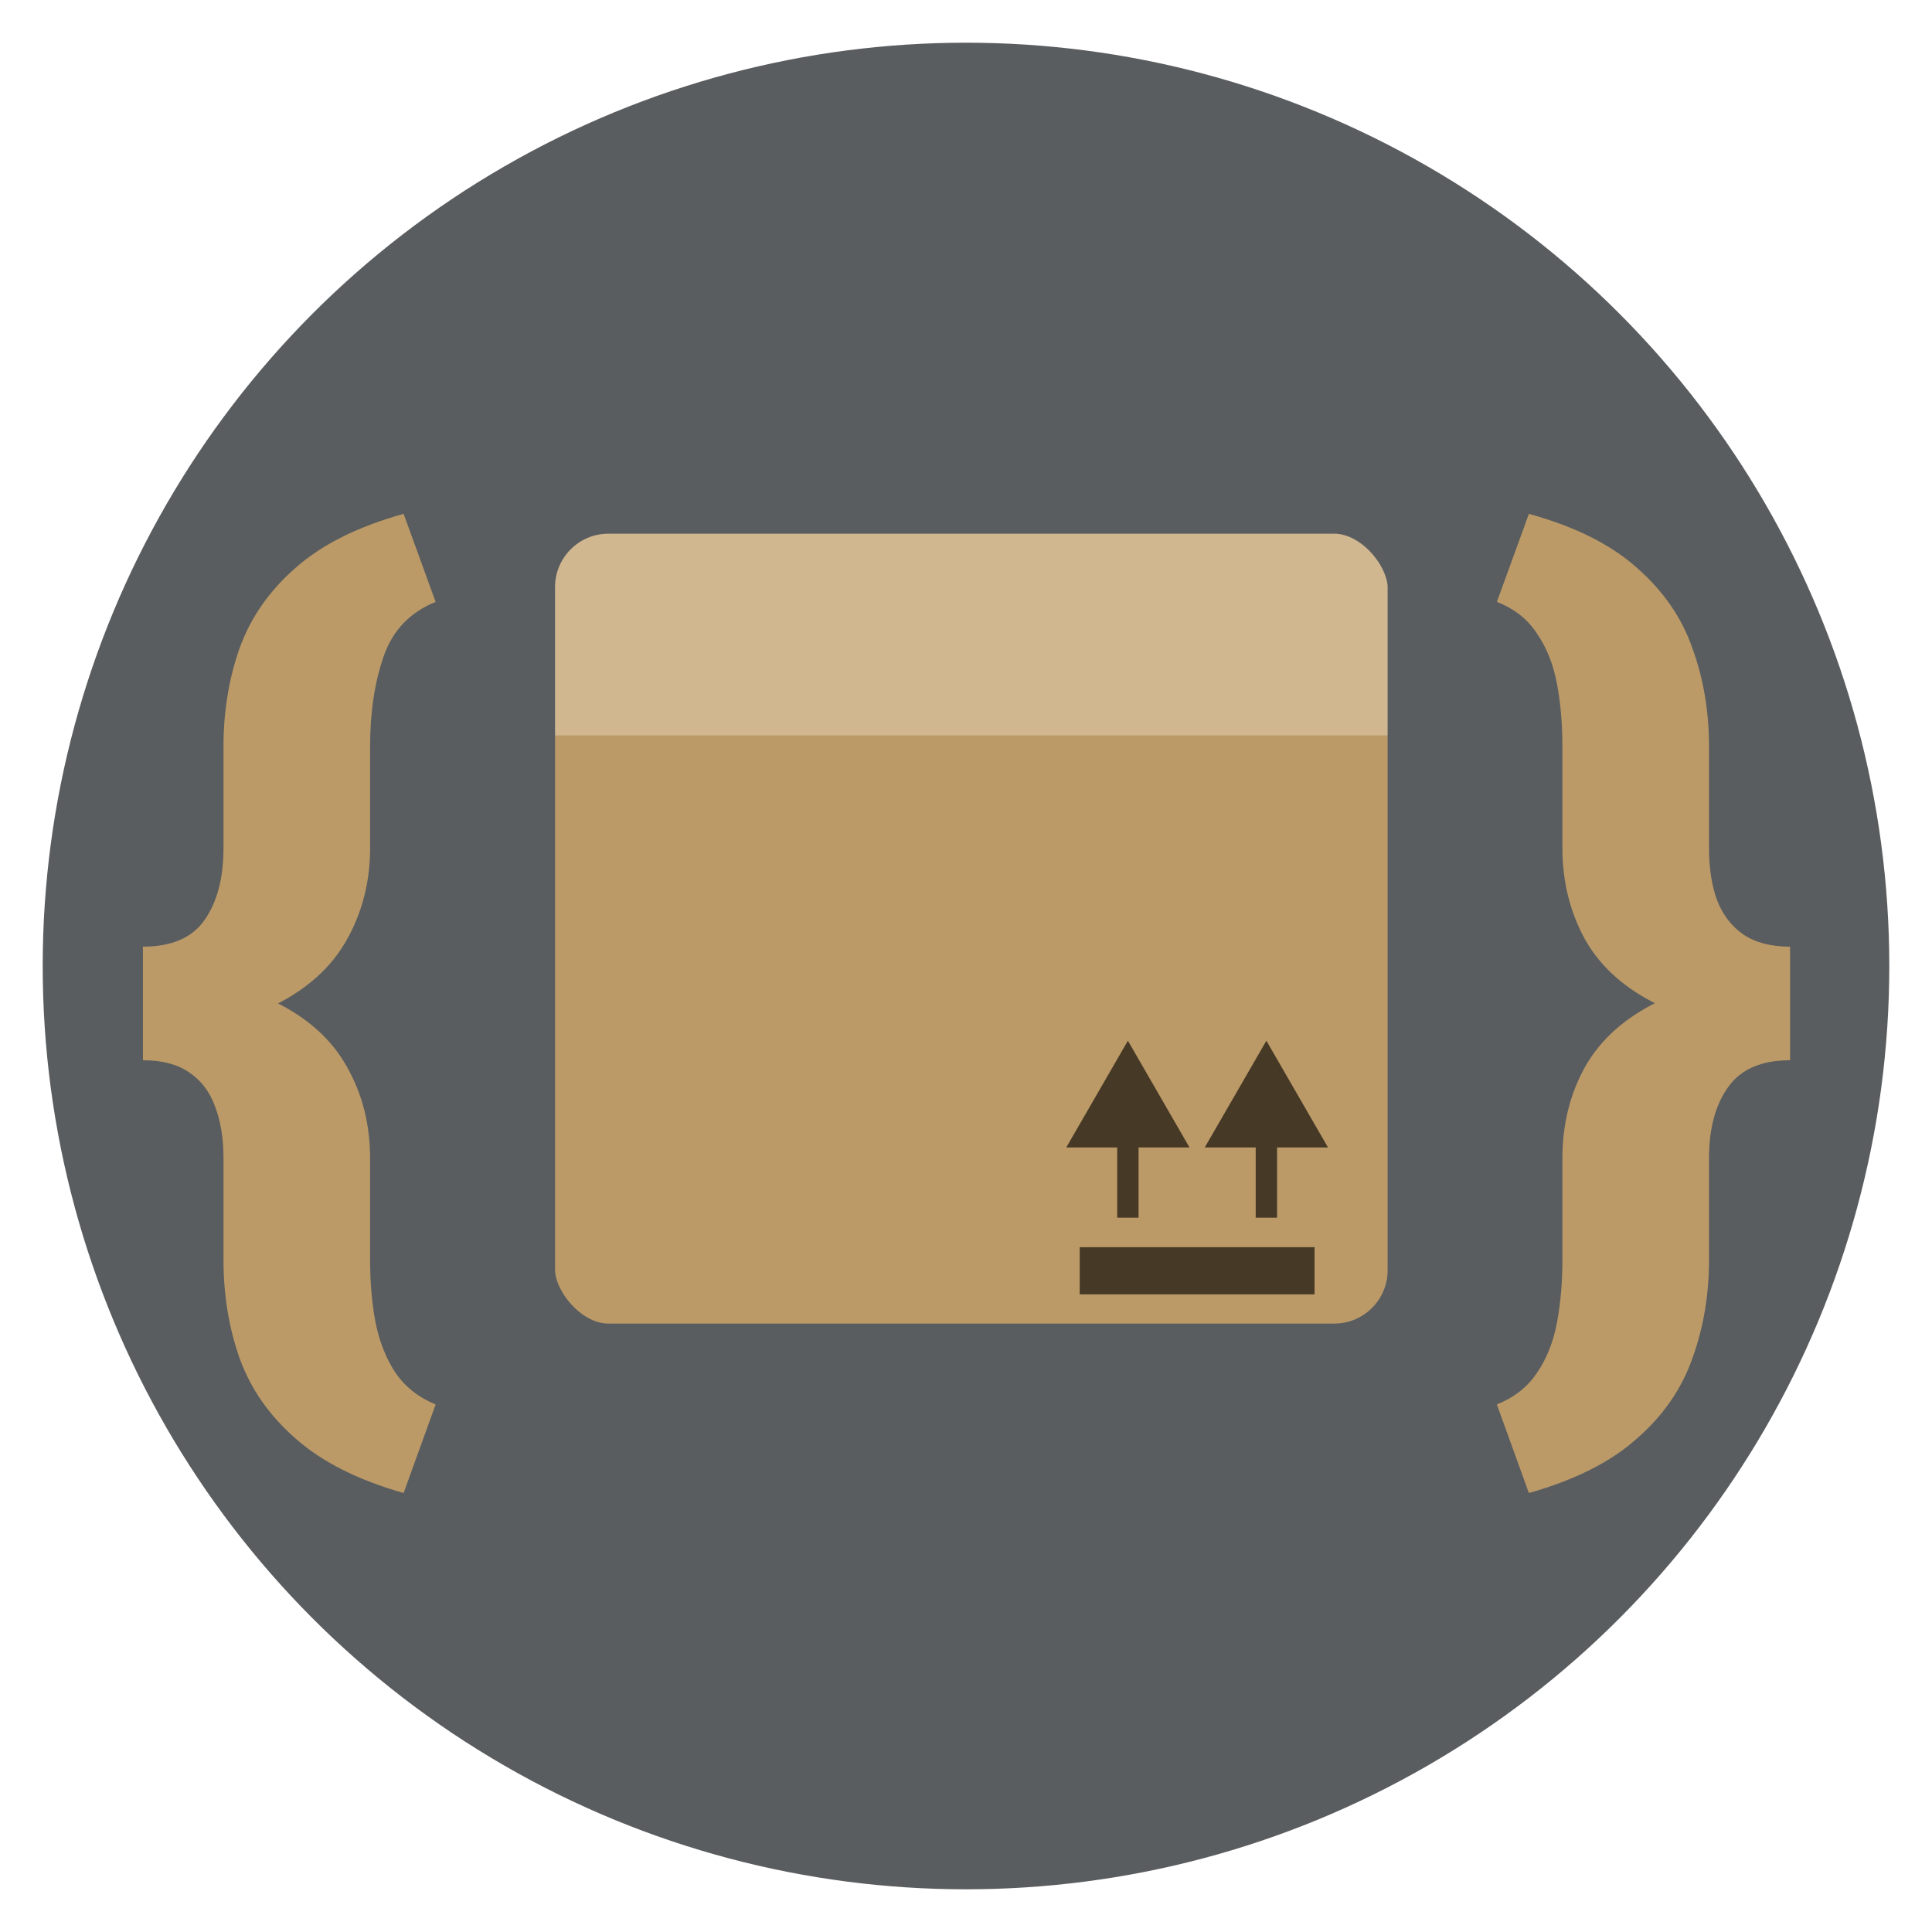 <svg width="181" height="181" viewBox="0 0 181 181" fill="none" xmlns="http://www.w3.org/2000/svg">
<g filter="url(#filter0_d_9_184)">
<circle cx="90.5" cy="86.5" r="86.5" fill="#5A5D5F"/>
</g>
<g filter="url(#filter1_d_9_184)">
<path d="M37.812 44.141L40.812 52.391C38.406 53.359 36.781 55.062 35.938 57.5C35.094 59.938 34.672 62.75 34.672 65.938V75.453C34.672 78.609 33.938 81.484 32.469 84.078C31.031 86.641 28.75 88.688 25.625 90.219C22.5 91.719 18.422 92.469 13.391 92.469V84.688C16.078 84.688 18 83.859 19.156 82.203C20.344 80.516 20.938 78.266 20.938 75.453V65.938C20.938 62.656 21.438 59.594 22.438 56.75C23.469 53.875 25.219 51.359 27.688 49.203C30.156 47.016 33.531 45.328 37.812 44.141ZM40.812 127.578L37.812 135.875C33.531 134.656 30.156 132.953 27.688 130.766C25.219 128.609 23.469 126.094 22.438 123.219C21.438 120.375 20.938 117.312 20.938 114.031V104.516C20.938 102.641 20.672 101.016 20.141 99.641C19.641 98.266 18.828 97.203 17.703 96.453C16.609 95.703 15.172 95.328 13.391 95.328V87.5C18.422 87.5 22.5 88.266 25.625 89.797C28.75 91.297 31.031 93.328 32.469 95.891C33.938 98.453 34.672 101.328 34.672 104.516V114.031C34.672 116.156 34.844 118.125 35.188 119.938C35.562 121.75 36.188 123.312 37.062 124.625C37.969 125.938 39.219 126.922 40.812 127.578ZM140.234 52.391L143.234 44.141C147.547 45.328 150.922 47.016 153.359 49.203C155.828 51.359 157.562 53.875 158.562 56.75C159.594 59.594 160.109 62.656 160.109 65.938V75.453C160.109 77.328 160.359 78.953 160.859 80.328C161.391 81.703 162.219 82.781 163.344 83.562C164.469 84.312 165.922 84.688 167.703 84.688V92.422C162.672 92.422 158.578 91.672 155.422 90.172C152.297 88.672 150 86.641 148.531 84.078C147.094 81.484 146.375 78.609 146.375 75.453V65.938C146.375 63.812 146.203 61.844 145.859 60.031C145.516 58.219 144.891 56.656 143.984 55.344C143.109 54 141.859 53.016 140.234 52.391ZM143.234 135.875L140.234 127.578C141.859 126.922 143.109 125.938 143.984 124.625C144.891 123.312 145.516 121.75 145.859 119.938C146.203 118.125 146.375 116.156 146.375 114.031V104.516C146.375 101.328 147.094 98.453 148.531 95.891C150 93.328 152.297 91.297 155.422 89.797C158.578 88.297 162.672 87.547 167.703 87.547V95.328C165.016 95.328 163.078 96.172 161.891 97.859C160.703 99.516 160.109 101.734 160.109 104.516V114.031C160.109 117.312 159.594 120.375 158.562 123.219C157.562 126.094 155.828 128.609 153.359 130.766C150.922 132.953 147.547 134.656 143.234 135.875Z" fill="#BB9A68"/>
</g>
<g filter="url(#filter2_d_9_184)">
<rect x="48.692" y="47.211" width="83.487" height="81.79" rx="10" fill="#BB9A68"/>
</g>
<g filter="url(#filter3_d_9_184)">
<path d="M47 55C47 49.477 51.477 45 57 45H125C130.523 45 135 49.477 135 55V64.895H47V55Z" fill="#D0B790"/>
</g>
<path d="M105.667 97.5L99.893 107.5L111.44 107.5L105.667 97.5ZM104.667 106.5L104.667 114.079L106.667 114.079L106.667 106.5L104.667 106.5Z" fill="#463926"/>
<path d="M118.641 97.5L112.867 107.5L124.414 107.5L118.641 97.5ZM117.641 106.5L117.641 114.079L119.641 114.079L119.641 106.5L117.641 106.5Z" fill="#463926"/>
<rect x="101.154" y="116.842" width="22" height="4.421" fill="#463926"/>
<rect x="47" y="45" width="88" height="84" rx="10" stroke="#5A5D5F" stroke-width="10"/>
<defs>
<filter id="filter0_d_9_184" x="0" y="0" width="181" height="181" filterUnits="userSpaceOnUse" color-interpolation-filters="sRGB">
<feFlood flood-opacity="0" result="BackgroundImageFix"/>
<feColorMatrix in="SourceAlpha" type="matrix" values="0 0 0 0 0 0 0 0 0 0 0 0 0 0 0 0 0 0 127 0" result="hardAlpha"/>
<feOffset dy="4"/>
<feGaussianBlur stdDeviation="2"/>
<feComposite in2="hardAlpha" operator="out"/>
<feColorMatrix type="matrix" values="0 0 0 0 0 0 0 0 0 0 0 0 0 0 0 0 0 0 0.25 0"/>
<feBlend mode="normal" in2="BackgroundImageFix" result="effect1_dropShadow_9_184"/>
<feBlend mode="normal" in="SourceGraphic" in2="effect1_dropShadow_9_184" result="shape"/>
</filter>
<filter id="filter1_d_9_184" x="9.391" y="44.141" width="162.312" height="99.734" filterUnits="userSpaceOnUse" color-interpolation-filters="sRGB">
<feFlood flood-opacity="0" result="BackgroundImageFix"/>
<feColorMatrix in="SourceAlpha" type="matrix" values="0 0 0 0 0 0 0 0 0 0 0 0 0 0 0 0 0 0 127 0" result="hardAlpha"/>
<feOffset dy="4"/>
<feGaussianBlur stdDeviation="2"/>
<feComposite in2="hardAlpha" operator="out"/>
<feColorMatrix type="matrix" values="0 0 0 0 0 0 0 0 0 0 0 0 0 0 0 0 0 0 0.25 0"/>
<feBlend mode="normal" in2="BackgroundImageFix" result="effect1_dropShadow_9_184"/>
<feBlend mode="normal" in="SourceGraphic" in2="effect1_dropShadow_9_184" result="shape"/>
</filter>
<filter id="filter2_d_9_184" x="44.692" y="47.211" width="91.487" height="89.79" filterUnits="userSpaceOnUse" color-interpolation-filters="sRGB">
<feFlood flood-opacity="0" result="BackgroundImageFix"/>
<feColorMatrix in="SourceAlpha" type="matrix" values="0 0 0 0 0 0 0 0 0 0 0 0 0 0 0 0 0 0 127 0" result="hardAlpha"/>
<feOffset dy="4"/>
<feGaussianBlur stdDeviation="2"/>
<feComposite in2="hardAlpha" operator="out"/>
<feColorMatrix type="matrix" values="0 0 0 0 0 0 0 0 0 0 0 0 0 0 0 0 0 0 0.25 0"/>
<feBlend mode="normal" in2="BackgroundImageFix" result="effect1_dropShadow_9_184"/>
<feBlend mode="normal" in="SourceGraphic" in2="effect1_dropShadow_9_184" result="shape"/>
</filter>
<filter id="filter3_d_9_184" x="43" y="45" width="96" height="27.895" filterUnits="userSpaceOnUse" color-interpolation-filters="sRGB">
<feFlood flood-opacity="0" result="BackgroundImageFix"/>
<feColorMatrix in="SourceAlpha" type="matrix" values="0 0 0 0 0 0 0 0 0 0 0 0 0 0 0 0 0 0 127 0" result="hardAlpha"/>
<feOffset dy="4"/>
<feGaussianBlur stdDeviation="2"/>
<feComposite in2="hardAlpha" operator="out"/>
<feColorMatrix type="matrix" values="0 0 0 0 0 0 0 0 0 0 0 0 0 0 0 0 0 0 0.25 0"/>
<feBlend mode="normal" in2="BackgroundImageFix" result="effect1_dropShadow_9_184"/>
<feBlend mode="normal" in="SourceGraphic" in2="effect1_dropShadow_9_184" result="shape"/>
</filter>
</defs>
</svg>
